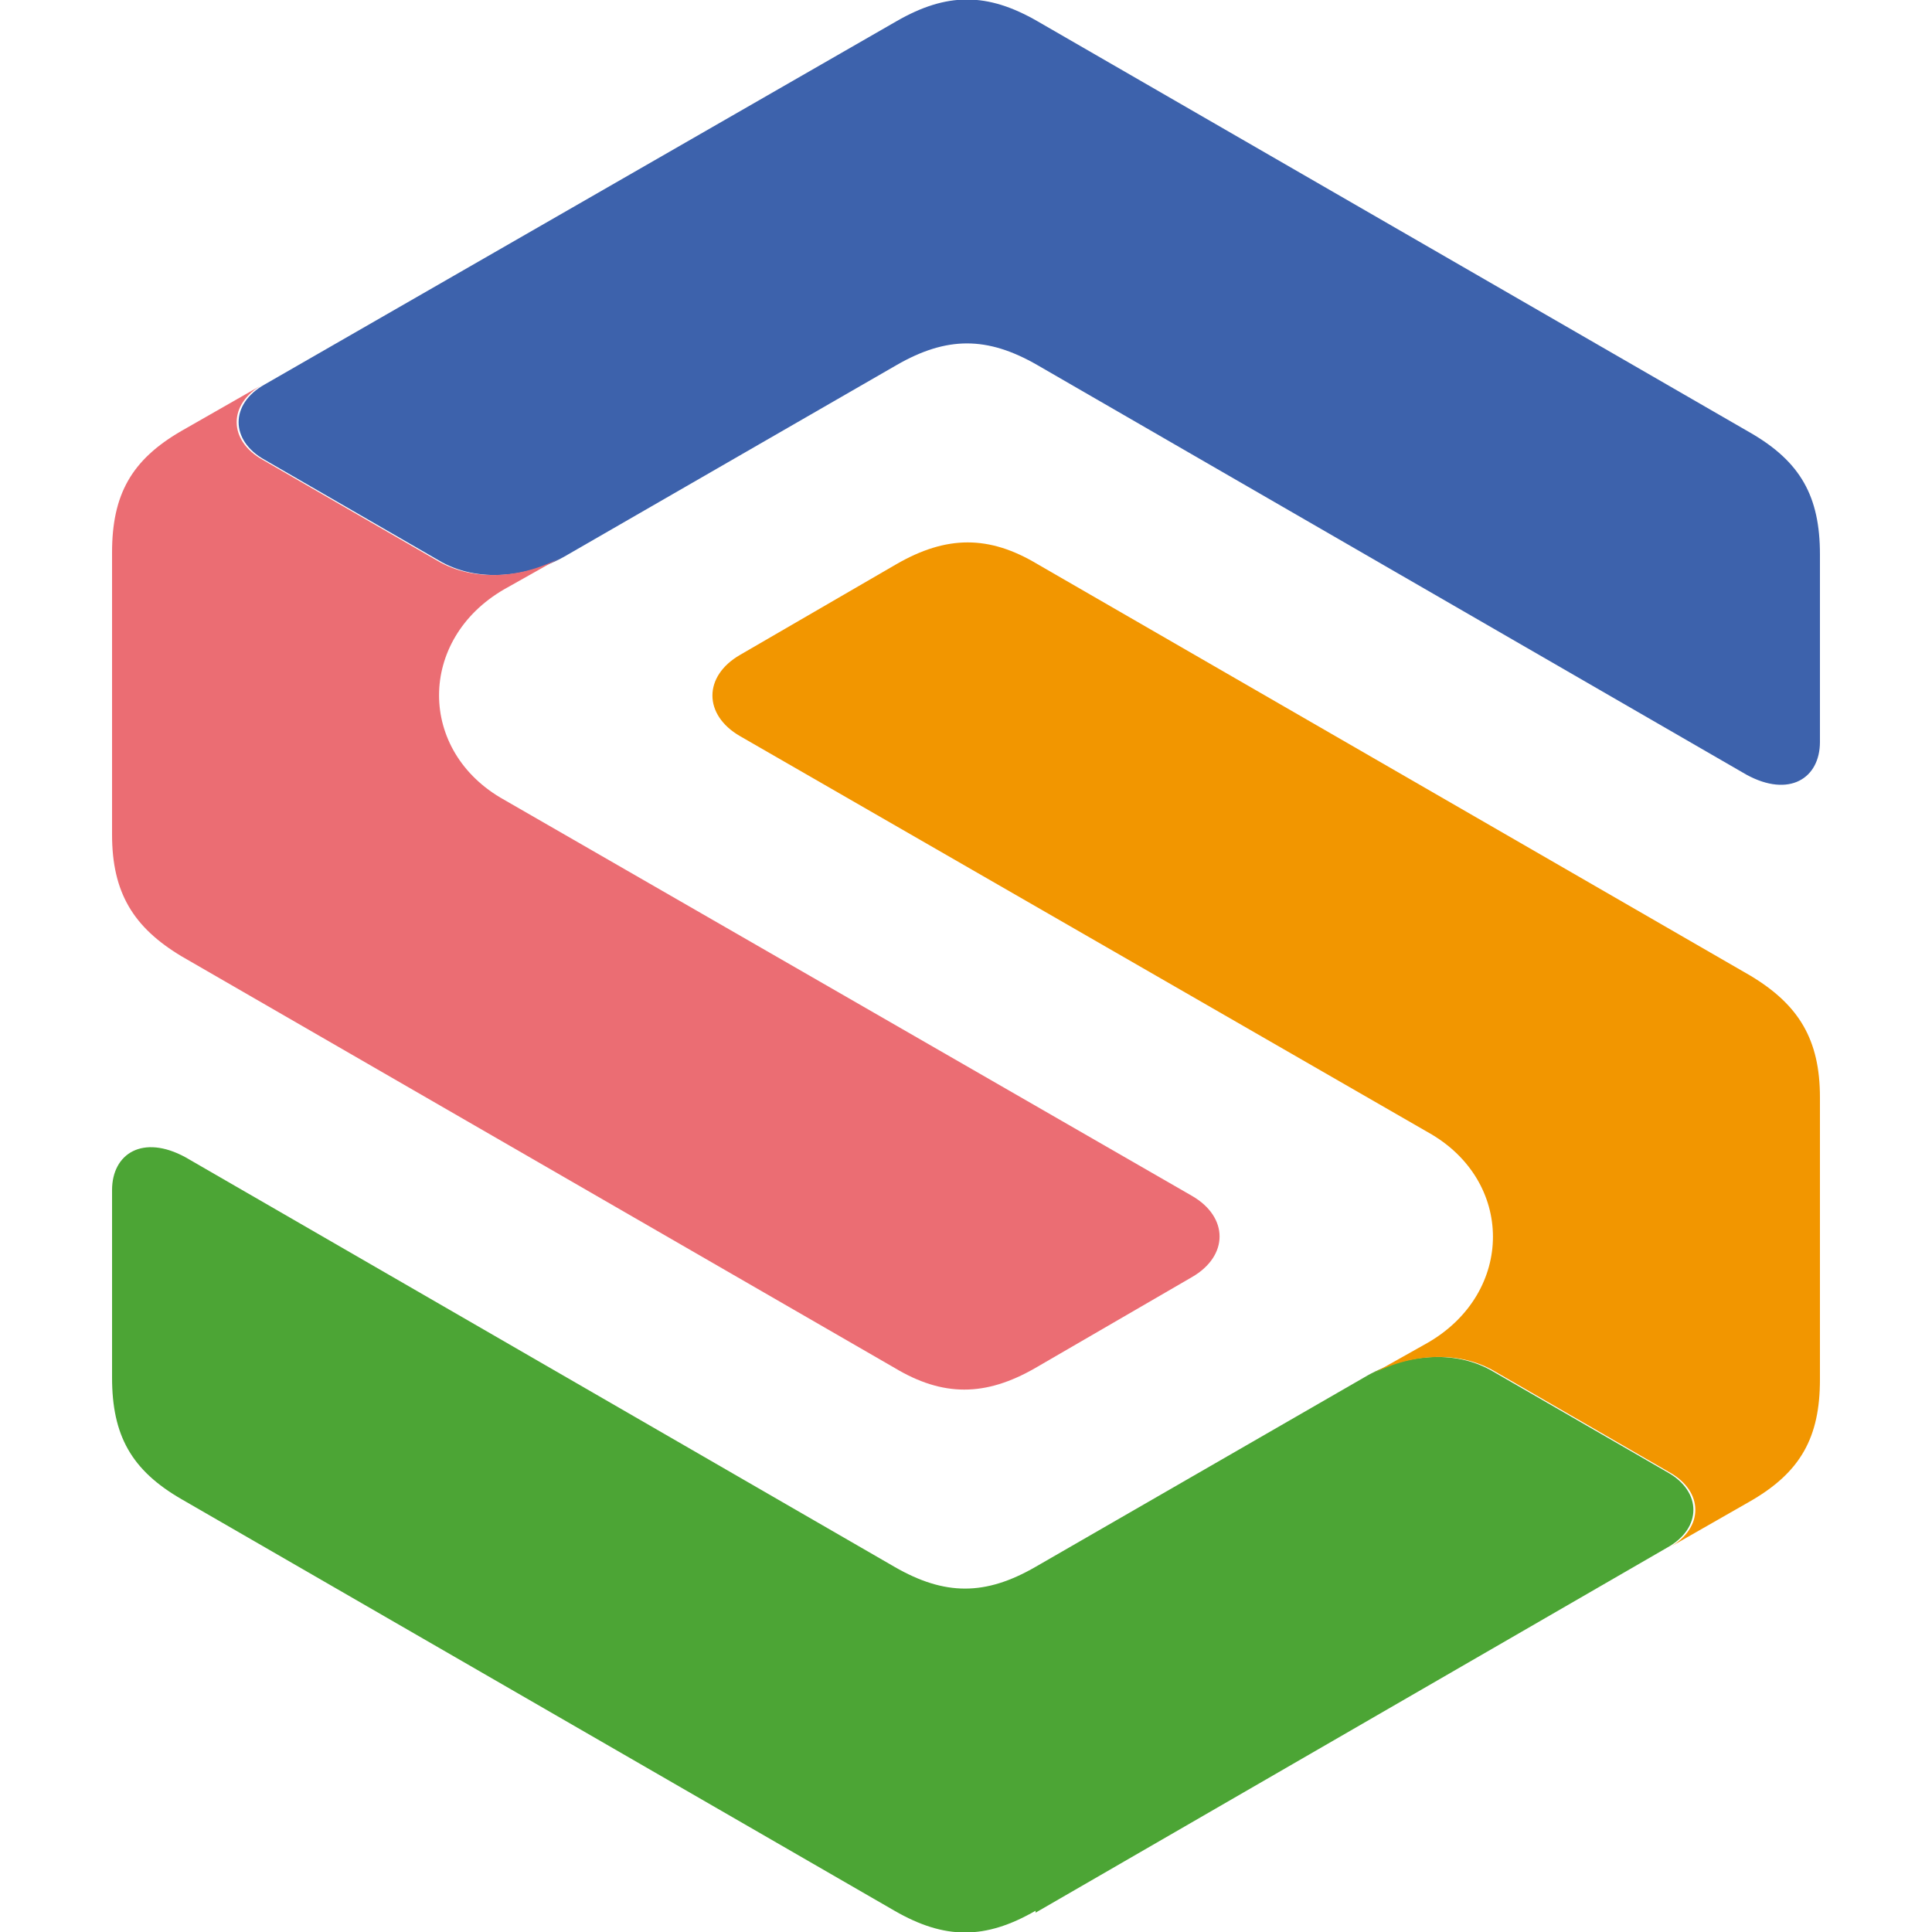 <?xml version="1.0" encoding="UTF-8"?>
<svg id="_レイヤー_1" data-name="レイヤー 1" xmlns="http://www.w3.org/2000/svg" version="1.1" viewBox="0 0 100 100">
  <defs>
    <style>
      .cls-1 {
        fill: #3d62ac;
      }

      .cls-1, .cls-2, .cls-3, .cls-4 {
        stroke-width: 0px;
      }

      .cls-2 {
        fill: #f29600;
      }

      .cls-3 {
        fill: #4ca535;
      }

      .cls-4 {
        fill: #eb6d73;
      }
    </style>
  </defs>
  <path class="cls-1" d="M46.4,1.1c2.6-1.5,4.7-1.5,7.3,0l36.9,21.3c2.6,1.5,3.6,3.3,3.6,6.3v9.7c0,1.9-1.6,2.9-3.8,1.7l-36.7-21.2c-2.6-1.5-4.7-1.5-7.3,0l-17,9.8c-2,1.2-4.7,1.5-6.7.3l-9-5.2c-1.8-1-1.8-2.9,0-3.9L46.4,1.1Z"/>
  <path class="cls-3" d="M53.6,98.9c-2.6,1.5-4.7,1.5-7.3,0l-36.9-21.3c-2.6-1.5-3.6-3.3-3.6-6.3v-9.7c0-1.9,1.6-2.9,3.8-1.7l36.7,21.2c2.6,1.5,4.7,1.5,7.3,0l17-9.8c2-1.2,4.7-1.5,6.7-.3l9,5.2c1.8,1,1.8,2.9,0,3.9l-32.7,18.9Z"/>
  <path class="cls-4" d="M5.8,43.2c0,3,1.1,4.8,3.6,6.3l36.9,21.3c2.5,1.5,4.7,1.5,7.3,0l8.1-4.7c1.9-1.1,1.9-3.1,0-4.2l-35.6-20.5c-4.5-2.5-4.5-8.3,0-10.9l3.2-1.8c-2,1.2-4.7,1.5-6.7.3l-9-5.2c-1.8-1-1.8-2.9,0-3.9l-4.2,2.4c-2.6,1.5-3.6,3.3-3.6,6.3v14.5h0Z"/>
  <path class="cls-2" d="M94.2,56.8c0-3-1.1-4.8-3.6-6.3l-36.9-21.3c-2.5-1.5-4.7-1.5-7.3,0l-8.1,4.7c-1.9,1.1-1.9,3.1,0,4.2l35.6,20.5c4.5,2.5,4.5,8.3,0,10.9l-3.2,1.8c2-1.2,4.7-1.5,6.7-.3l9,5.2c1.8,1,1.8,2.9,0,3.9l4.2-2.4c2.6-1.5,3.6-3.3,3.6-6.3v-14.5Z"/>
</svg>